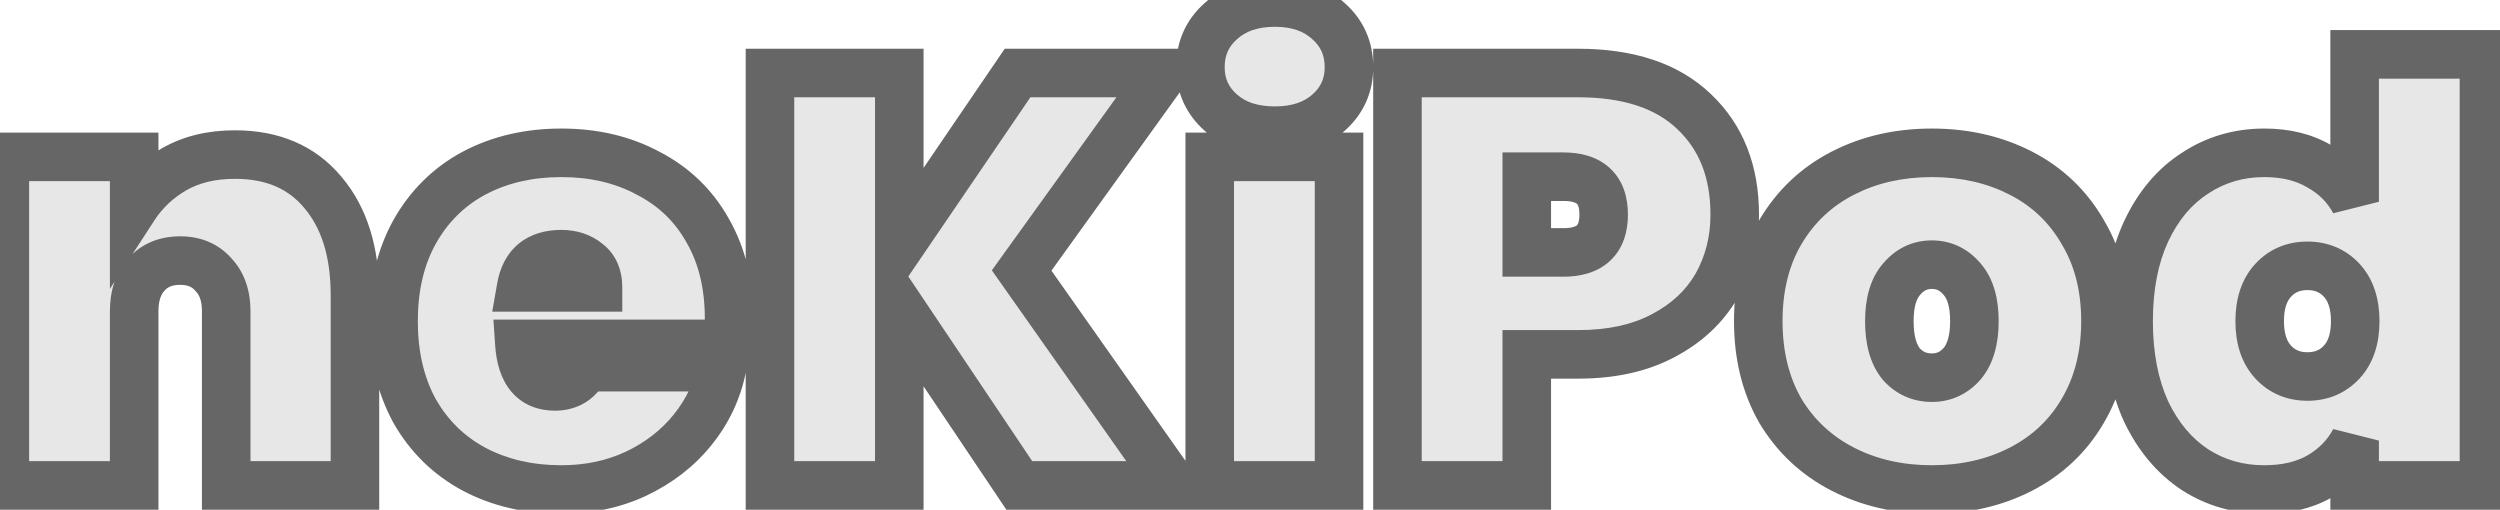 <svg width="103" height="21" viewBox="0 0 103 21" fill="none" xmlns="http://www.w3.org/2000/svg">
<path d="M9.68 6.368C11.232 6.368 12.44 6.888 13.304 7.928C14.184 8.968 14.624 10.376 14.624 12.152V20H9.32V12.824C9.32 12.184 9.144 11.68 8.792 11.312C8.456 10.928 8 10.736 7.424 10.736C6.832 10.736 6.368 10.928 6.032 11.312C5.696 11.68 5.528 12.184 5.528 12.824V20H0.2V6.464H5.528V8.528C5.944 7.888 6.496 7.368 7.184 6.968C7.888 6.568 8.72 6.368 9.68 6.368ZM30.038 13.112C30.038 13.48 30.014 13.832 29.966 14.168H21.398C21.478 15.336 21.966 15.92 22.862 15.92C23.438 15.92 23.854 15.656 24.11 15.128H29.75C29.558 16.088 29.15 16.952 28.526 17.72C27.918 18.472 27.142 19.072 26.198 19.52C25.27 19.952 24.246 20.168 23.126 20.168C21.782 20.168 20.582 19.888 19.526 19.328C18.486 18.768 17.67 17.968 17.078 16.928C16.502 15.872 16.214 14.64 16.214 13.232C16.214 11.824 16.502 10.6 17.078 9.56C17.67 8.504 18.486 7.696 19.526 7.136C20.582 6.576 21.782 6.296 23.126 6.296C24.47 6.296 25.662 6.576 26.702 7.136C27.758 7.68 28.574 8.464 29.15 9.488C29.742 10.512 30.038 11.72 30.038 13.112ZM24.638 11.84C24.638 11.392 24.494 11.056 24.206 10.832C23.918 10.592 23.558 10.472 23.126 10.472C22.182 10.472 21.63 10.928 21.47 11.84H24.638ZM41.995 20L37.051 12.632V20H31.723V3.008H37.051V10.16L41.923 3.008H47.947L42.091 11.144L48.331 20H41.995ZM52.529 5.384C51.601 5.384 50.857 5.136 50.297 4.64C49.737 4.144 49.457 3.52 49.457 2.768C49.457 2 49.737 1.368 50.297 0.872C50.857 0.36 51.601 0.104 52.529 0.104C53.441 0.104 54.177 0.36 54.737 0.872C55.297 1.368 55.577 2 55.577 2.768C55.577 3.52 55.297 4.144 54.737 4.64C54.177 5.136 53.441 5.384 52.529 5.384ZM55.169 6.464V20H49.841V6.464H55.169ZM71.471 8.84C71.471 9.912 71.223 10.888 70.727 11.768C70.231 12.632 69.495 13.32 68.519 13.832C67.559 14.344 66.391 14.6 65.015 14.6H62.903V20H57.575V3.008H65.015C67.095 3.008 68.687 3.536 69.791 4.592C70.911 5.648 71.471 7.064 71.471 8.84ZM64.415 10.4C65.519 10.4 66.071 9.88 66.071 8.84C66.071 7.8 65.519 7.28 64.415 7.28H62.903V10.4H64.415ZM79.593 20.168C78.233 20.168 77.009 19.888 75.921 19.328C74.833 18.768 73.977 17.968 73.353 16.928C72.745 15.872 72.441 14.64 72.441 13.232C72.441 11.824 72.745 10.6 73.353 9.56C73.977 8.504 74.833 7.696 75.921 7.136C77.009 6.576 78.233 6.296 79.593 6.296C80.953 6.296 82.177 6.576 83.265 7.136C84.353 7.696 85.201 8.504 85.809 9.56C86.433 10.6 86.745 11.824 86.745 13.232C86.745 14.64 86.433 15.872 85.809 16.928C85.201 17.968 84.353 18.768 83.265 19.328C82.177 19.888 80.953 20.168 79.593 20.168ZM79.593 15.56C80.089 15.56 80.505 15.368 80.841 14.984C81.177 14.584 81.345 14 81.345 13.232C81.345 12.464 81.177 11.888 80.841 11.504C80.505 11.104 80.089 10.904 79.593 10.904C79.097 10.904 78.681 11.104 78.345 11.504C78.009 11.888 77.841 12.464 77.841 13.232C77.841 14 78.001 14.584 78.321 14.984C78.657 15.368 79.081 15.56 79.593 15.56ZM87.699 13.232C87.699 11.808 87.939 10.576 88.419 9.536C88.915 8.48 89.587 7.68 90.435 7.136C91.283 6.576 92.235 6.296 93.291 6.296C94.171 6.296 94.923 6.48 95.547 6.848C96.187 7.2 96.675 7.688 97.011 8.312V2.24H102.339V20H97.011V18.152C96.675 18.776 96.187 19.272 95.547 19.64C94.923 19.992 94.171 20.168 93.291 20.168C92.235 20.168 91.283 19.896 90.435 19.352C89.587 18.792 88.915 17.992 88.419 16.952C87.939 15.896 87.699 14.656 87.699 13.232ZM97.035 13.232C97.035 12.512 96.851 11.952 96.483 11.552C96.115 11.152 95.643 10.952 95.067 10.952C94.491 10.952 94.019 11.152 93.651 11.552C93.283 11.952 93.099 12.512 93.099 13.232C93.099 13.952 93.283 14.512 93.651 14.912C94.019 15.312 94.491 15.512 95.067 15.512C95.643 15.512 96.115 15.312 96.483 14.912C96.851 14.512 97.035 13.952 97.035 13.232Z" fill="#E7E7E7"/>
<path d="M13.304 7.928L12.535 8.567L12.541 8.574L13.304 7.928ZM14.624 20V21H15.624V20H14.624ZM9.32 20H8.32V21H9.32V20ZM8.792 11.312L8.039 11.97L8.054 11.987L8.069 12.003L8.792 11.312ZM6.032 11.312L6.77 11.986L6.778 11.979L6.785 11.97L6.032 11.312ZM5.528 20V21H6.528V20H5.528ZM0.2 20H-0.8V21H0.2V20ZM0.2 6.464V5.464H-0.8V6.464H0.2ZM5.528 6.464H6.528V5.464H5.528V6.464ZM5.528 8.528H4.528V11.901L6.366 9.073L5.528 8.528ZM7.184 6.968L6.69 6.098L6.681 6.103L7.184 6.968ZM9.68 7.368C10.984 7.368 11.89 7.791 12.535 8.567L14.073 7.289C12.99 5.985 11.48 5.368 9.68 5.368V7.368ZM12.541 8.574C13.226 9.385 13.624 10.54 13.624 12.152H15.624C15.624 10.213 15.142 8.551 14.067 7.282L12.541 8.574ZM13.624 12.152V20H15.624V12.152H13.624ZM14.624 19H9.32V21H14.624V19ZM10.32 20V12.824H8.32V20H10.32ZM10.32 12.824C10.32 11.996 10.087 11.22 9.515 10.621L8.069 12.003C8.201 12.14 8.32 12.372 8.32 12.824H10.32ZM9.545 10.653C8.993 10.023 8.247 9.736 7.424 9.736V11.736C7.753 11.736 7.919 11.833 8.039 11.97L9.545 10.653ZM7.424 9.736C6.595 9.736 5.837 10.017 5.279 10.653L6.785 11.97C6.899 11.839 7.069 11.736 7.424 11.736V9.736ZM5.294 10.638C4.746 11.238 4.528 12.008 4.528 12.824H6.528C6.528 12.36 6.646 12.122 6.77 11.986L5.294 10.638ZM4.528 12.824V20H6.528V12.824H4.528ZM5.528 19H0.2V21H5.528V19ZM1.2 20V6.464H-0.8V20H1.2ZM0.2 7.464H5.528V5.464H0.2V7.464ZM4.528 6.464V8.528H6.528V6.464H4.528ZM6.366 9.073C6.693 8.57 7.128 8.157 7.687 7.833L6.681 6.103C5.864 6.579 5.195 7.206 4.69 7.983L6.366 9.073ZM7.678 7.837C8.206 7.538 8.861 7.368 9.68 7.368V5.368C8.579 5.368 7.57 5.598 6.69 6.099L7.678 7.837ZM29.966 14.168V15.168H30.834L30.956 14.309L29.966 14.168ZM21.398 14.168V13.168H20.328L20.401 14.236L21.398 14.168ZM24.11 15.128V14.128H23.484L23.211 14.692L24.11 15.128ZM29.75 15.128L30.731 15.324L30.97 14.128H29.75V15.128ZM28.526 17.72L27.75 17.089L27.749 17.091L28.526 17.72ZM26.198 19.52L26.62 20.427L26.627 20.423L26.198 19.52ZM19.526 19.328L19.052 20.209L19.058 20.212L19.526 19.328ZM17.078 16.928L16.201 17.407L16.205 17.415L16.209 17.423L17.078 16.928ZM17.078 9.56L16.206 9.071L16.204 9.075L17.078 9.56ZM19.526 7.136L19.058 6.253L19.052 6.256L19.526 7.136ZM26.702 7.136L26.228 8.016L26.236 8.021L26.244 8.025L26.702 7.136ZM29.15 9.488L28.279 9.978L28.285 9.989L29.15 9.488ZM24.638 11.84V12.84H25.638V11.84H24.638ZM24.206 10.832L23.566 11.6L23.579 11.611L23.592 11.621L24.206 10.832ZM21.47 11.84L20.485 11.667L20.28 12.84H21.47V11.84ZM29.038 13.112C29.038 13.437 29.017 13.741 28.976 14.027L30.956 14.309C31.012 13.923 31.038 13.523 31.038 13.112H29.038ZM29.966 13.168H21.398V15.168H29.966V13.168ZM20.401 14.236C20.448 14.925 20.623 15.603 21.057 16.123C21.526 16.684 22.176 16.92 22.862 16.92V14.92C22.747 14.92 22.684 14.901 22.656 14.889C22.631 14.879 22.613 14.866 22.592 14.841C22.538 14.777 22.429 14.579 22.396 14.1L20.401 14.236ZM22.862 16.92C23.308 16.92 23.748 16.816 24.142 16.566C24.535 16.317 24.817 15.963 25.01 15.564L23.211 14.692C23.148 14.821 23.094 14.863 23.071 14.878C23.048 14.892 22.993 14.92 22.862 14.92V16.92ZM24.11 16.128H29.75V14.128H24.11V16.128ZM28.77 14.932C28.61 15.731 28.273 16.446 27.75 17.089L29.302 18.351C30.028 17.458 30.507 16.445 30.731 15.324L28.77 14.932ZM27.749 17.091C27.242 17.718 26.589 18.228 25.77 18.617L26.627 20.423C27.695 19.916 28.594 19.227 29.304 18.349L27.749 17.091ZM25.776 18.613C24.993 18.978 24.114 19.168 23.126 19.168V21.168C24.378 21.168 25.548 20.926 26.62 20.427L25.776 18.613ZM23.126 19.168C21.925 19.168 20.889 18.919 19.995 18.445L19.058 20.212C20.275 20.857 21.64 21.168 23.126 21.168V19.168ZM20 18.448C19.128 17.978 18.448 17.312 17.947 16.433L16.209 17.423C16.893 18.623 17.845 19.558 19.052 20.209L20 18.448ZM17.956 16.449C17.473 15.563 17.214 14.501 17.214 13.232H15.214C15.214 14.779 15.532 16.181 16.201 17.407L17.956 16.449ZM17.214 13.232C17.214 11.962 17.473 10.911 17.953 10.044L16.204 9.075C15.531 10.289 15.214 11.686 15.214 13.232H17.214ZM17.951 10.049C18.452 9.154 19.132 8.484 20 8.016L19.052 6.256C17.841 6.908 16.889 7.854 16.206 9.071L17.951 10.049ZM19.995 8.019C20.889 7.545 21.925 7.296 23.126 7.296V5.296C21.64 5.296 20.275 5.607 19.058 6.253L19.995 8.019ZM23.126 7.296C24.328 7.296 25.353 7.545 26.228 8.016L27.177 6.256C25.972 5.607 24.613 5.296 23.126 5.296V7.296ZM26.244 8.025C27.129 8.48 27.8 9.127 28.279 9.978L30.022 8.998C29.349 7.801 28.388 6.88 27.16 6.247L26.244 8.025ZM28.285 9.989C28.774 10.835 29.038 11.864 29.038 13.112H31.038C31.038 11.576 30.71 10.189 30.016 8.988L28.285 9.989ZM25.638 11.84C25.638 11.161 25.407 10.499 24.82 10.043L23.592 11.621C23.603 11.629 23.606 11.633 23.611 11.646C23.619 11.665 23.638 11.722 23.638 11.84H25.638ZM24.847 10.064C24.352 9.652 23.755 9.472 23.126 9.472V11.472C23.362 11.472 23.485 11.532 23.566 11.6L24.847 10.064ZM23.126 9.472C22.497 9.472 21.873 9.626 21.367 10.043C20.86 10.463 20.594 11.047 20.485 11.667L22.455 12.013C22.506 11.721 22.597 11.621 22.641 11.585C22.688 11.546 22.812 11.472 23.126 11.472V9.472ZM21.47 12.84H24.638V10.84H21.47V12.84ZM41.995 20L41.165 20.557L41.462 21H41.995V20ZM37.051 12.632L37.882 12.075L36.051 9.347V12.632H37.051ZM37.051 20V21H38.051V20H37.051ZM31.723 20H30.723V21H31.723V20ZM31.723 3.008V2.008H30.723V3.008H31.723ZM37.051 3.008H38.051V2.008H37.051V3.008ZM37.051 10.16H36.051V13.404L37.878 10.723L37.051 10.16ZM41.923 3.008V2.008H41.395L41.097 2.445L41.923 3.008ZM47.947 3.008L48.759 3.592L49.899 2.008H47.947V3.008ZM42.091 11.144L41.28 10.56L40.864 11.138L41.274 11.72L42.091 11.144ZM48.331 20V21H50.259L49.149 19.424L48.331 20ZM42.826 19.443L37.882 12.075L36.221 13.189L41.165 20.557L42.826 19.443ZM36.051 12.632V20H38.051V12.632H36.051ZM37.051 19H31.723V21H37.051V19ZM32.723 20V3.008H30.723V20H32.723ZM31.723 4.008H37.051V2.008H31.723V4.008ZM36.051 3.008V10.16H38.051V3.008H36.051ZM37.878 10.723L42.75 3.571L41.097 2.445L36.225 9.597L37.878 10.723ZM41.923 4.008H47.947V2.008H41.923V4.008ZM47.136 2.424L41.28 10.56L42.903 11.728L48.759 3.592L47.136 2.424ZM41.274 11.72L47.514 20.576L49.149 19.424L42.909 10.568L41.274 11.72ZM48.331 19H41.995V21H48.331V19ZM50.297 4.64L50.96 3.891L50.96 3.891L50.297 4.64ZM50.297 0.872L50.96 1.621L50.966 1.615L50.971 1.61L50.297 0.872ZM54.737 0.872L54.062 1.61L54.068 1.615L54.074 1.621L54.737 0.872ZM54.737 4.64L54.074 3.891L54.074 3.891L54.737 4.64ZM55.169 6.464H56.169V5.464H55.169V6.464ZM55.169 20V21H56.169V20H55.169ZM49.841 20H48.841V21H49.841V20ZM49.841 6.464V5.464H48.841V6.464H49.841ZM52.529 4.384C51.784 4.384 51.296 4.189 50.96 3.891L49.634 5.389C50.418 6.083 51.417 6.384 52.529 6.384V4.384ZM50.96 3.891C50.615 3.586 50.457 3.235 50.457 2.768H48.457C48.457 3.805 48.858 4.702 49.634 5.389L50.96 3.891ZM50.457 2.768C50.457 2.278 50.62 1.921 50.96 1.621L49.634 0.123C48.853 0.815 48.457 1.722 48.457 2.768H50.457ZM50.971 1.61C51.308 1.302 51.792 1.104 52.529 1.104V-0.896C51.409 -0.896 50.405 -0.582 49.622 0.134L50.971 1.61ZM52.529 1.104C53.244 1.104 53.722 1.299 54.062 1.61L55.411 0.134C54.631 -0.579 53.637 -0.896 52.529 -0.896V1.104ZM54.074 1.621C54.413 1.921 54.577 2.278 54.577 2.768H56.577C56.577 1.722 56.18 0.815 55.4 0.123L54.074 1.621ZM54.577 2.768C54.577 3.235 54.418 3.586 54.074 3.891L55.4 5.389C56.175 4.702 56.577 3.805 56.577 2.768H54.577ZM54.074 3.891C53.734 4.192 53.252 4.384 52.529 4.384V6.384C53.629 6.384 54.619 6.08 55.4 5.389L54.074 3.891ZM54.169 6.464V20H56.169V6.464H54.169ZM55.169 19H49.841V21H55.169V19ZM50.841 20V6.464H48.841V20H50.841ZM49.841 7.464H55.169V5.464H49.841V7.464ZM70.727 11.768L71.594 12.266L71.598 12.259L70.727 11.768ZM68.519 13.832L68.054 12.946L68.048 12.95L68.519 13.832ZM62.903 14.6V13.6H61.903V14.6H62.903ZM62.903 20V21H63.903V20H62.903ZM57.575 20H56.575V21H57.575V20ZM57.575 3.008V2.008H56.575V3.008H57.575ZM69.791 4.592L69.1 5.315L69.105 5.32L69.791 4.592ZM62.903 7.28V6.28H61.903V7.28H62.903ZM62.903 10.4H61.903V11.4H62.903V10.4ZM70.471 8.84C70.471 9.751 70.262 10.556 69.856 11.277L71.598 12.259C72.184 11.22 72.471 10.073 72.471 8.84H70.471ZM69.86 11.27C69.468 11.952 68.881 12.513 68.055 12.947L68.984 14.717C70.109 14.127 70.994 13.312 71.594 12.266L69.86 11.27ZM68.048 12.95C67.267 13.367 66.269 13.6 65.015 13.6V15.6C66.513 15.6 67.851 15.321 68.99 14.714L68.048 12.95ZM65.015 13.6H62.903V15.6H65.015V13.6ZM61.903 14.6V20H63.903V14.6H61.903ZM62.903 19H57.575V21H62.903V19ZM58.575 20V3.008H56.575V20H58.575ZM57.575 4.008H65.015V2.008H57.575V4.008ZM65.015 4.008C66.932 4.008 68.241 4.493 69.1 5.315L70.482 3.869C69.133 2.579 67.258 2.008 65.015 2.008V4.008ZM69.105 5.32C69.993 6.157 70.471 7.293 70.471 8.84H72.471C72.471 6.835 71.829 5.139 70.477 3.864L69.105 5.32ZM64.415 11.4C65.107 11.4 65.812 11.238 66.343 10.738C66.885 10.227 67.071 9.53 67.071 8.84H65.071C65.071 9.19 64.981 9.273 64.971 9.282C64.95 9.302 64.827 9.4 64.415 9.4V11.4ZM67.071 8.84C67.071 8.15 66.885 7.453 66.343 6.942C65.812 6.442 65.107 6.28 64.415 6.28V8.28C64.827 8.28 64.95 8.378 64.971 8.398C64.981 8.407 65.071 8.49 65.071 8.84H67.071ZM64.415 6.28H62.903V8.28H64.415V6.28ZM61.903 7.28V10.4H63.903V7.28H61.903ZM62.903 11.4H64.415V9.4H62.903V11.4ZM75.921 19.328L76.379 18.439L75.921 19.328ZM73.353 16.928L72.486 17.427L72.491 17.435L72.495 17.442L73.353 16.928ZM73.353 9.56L72.492 9.051L72.49 9.055L73.353 9.56ZM75.921 7.136L76.379 8.025L76.379 8.025L75.921 7.136ZM83.265 7.136L82.807 8.025L82.807 8.025L83.265 7.136ZM85.809 9.56L84.942 10.059L84.947 10.067L84.951 10.075L85.809 9.56ZM85.809 16.928L84.948 16.419L84.946 16.423L85.809 16.928ZM83.265 19.328L82.807 18.439L82.807 18.439L83.265 19.328ZM80.841 14.984L81.594 15.643L81.6 15.635L81.607 15.627L80.841 14.984ZM80.841 11.504L80.075 12.147L80.082 12.155L80.088 12.162L80.841 11.504ZM78.345 11.504L79.097 12.162L79.104 12.155L79.111 12.147L78.345 11.504ZM78.321 14.984L77.54 15.609L77.554 15.626L77.568 15.643L78.321 14.984ZM79.593 19.168C78.374 19.168 77.31 18.918 76.379 18.439L75.463 20.217C76.708 20.858 78.092 21.168 79.593 21.168V19.168ZM76.379 18.439C75.455 17.963 74.738 17.292 74.21 16.413L72.495 17.442C73.216 18.644 74.211 19.573 75.463 20.217L76.379 18.439ZM74.22 16.429C73.712 15.547 73.441 14.492 73.441 13.232H71.441C71.441 14.788 71.778 16.197 72.486 17.427L74.22 16.429ZM73.441 13.232C73.441 11.971 73.712 10.927 74.216 10.065L72.49 9.055C71.778 10.273 71.441 11.677 71.441 13.232H73.441ZM74.214 10.069C74.742 9.175 75.459 8.499 76.379 8.025L75.463 6.247C74.207 6.893 73.212 7.833 72.492 9.051L74.214 10.069ZM76.379 8.025C77.31 7.546 78.374 7.296 79.593 7.296V5.296C78.092 5.296 76.708 5.606 75.463 6.247L76.379 8.025ZM79.593 7.296C80.812 7.296 81.876 7.546 82.807 8.025L83.723 6.247C82.478 5.606 81.094 5.296 79.593 5.296V7.296ZM82.807 8.025C83.725 8.498 84.431 9.17 84.942 10.059L86.676 9.061C85.971 7.838 84.981 6.894 83.723 6.247L82.807 8.025ZM84.951 10.075C85.468 10.935 85.745 11.976 85.745 13.232H87.745C87.745 11.672 87.398 10.264 86.666 9.046L84.951 10.075ZM85.745 13.232C85.745 14.488 85.468 15.539 84.948 16.419L86.67 17.437C87.398 16.205 87.745 14.792 87.745 13.232H85.745ZM84.946 16.423C84.435 17.297 83.729 17.964 82.807 18.439L83.723 20.217C84.977 19.572 85.967 18.64 86.672 17.433L84.946 16.423ZM82.807 18.439C81.876 18.918 80.812 19.168 79.593 19.168V21.168C81.094 21.168 82.478 20.858 83.723 20.217L82.807 18.439ZM79.593 16.56C80.387 16.56 81.074 16.236 81.594 15.643L80.088 14.325C79.936 14.5 79.791 14.56 79.593 14.56V16.56ZM81.607 15.627C82.151 14.979 82.345 14.128 82.345 13.232H80.345C80.345 13.872 80.203 14.189 80.075 14.341L81.607 15.627ZM82.345 13.232C82.345 12.34 82.153 11.485 81.594 10.845L80.088 12.162C80.201 12.291 80.345 12.588 80.345 13.232H82.345ZM81.607 10.861C81.092 10.248 80.402 9.904 79.593 9.904V11.904C79.776 11.904 79.918 11.96 80.075 12.147L81.607 10.861ZM79.593 9.904C78.784 9.904 78.094 10.248 77.579 10.861L79.111 12.147C79.268 11.96 79.41 11.904 79.593 11.904V9.904ZM77.592 10.845C77.033 11.485 76.841 12.34 76.841 13.232H78.841C78.841 12.588 78.985 12.291 79.097 12.162L77.592 10.845ZM76.841 13.232C76.841 14.118 77.023 14.962 77.54 15.609L79.102 14.359C78.979 14.206 78.841 13.882 78.841 13.232H76.841ZM77.568 15.643C78.095 16.244 78.794 16.56 79.593 16.56V14.56C79.368 14.56 79.219 14.492 79.073 14.325L77.568 15.643ZM88.419 9.536L87.514 9.111L87.511 9.117L88.419 9.536ZM90.435 7.136L90.975 7.978L90.986 7.97L90.435 7.136ZM95.547 6.848L95.039 7.709L95.052 7.717L95.065 7.724L95.547 6.848ZM97.011 8.312L96.13 8.786L98.011 8.312H97.011ZM97.011 2.24V1.24H96.011V2.24H97.011ZM102.339 2.24H103.339V1.24H102.339V2.24ZM102.339 20V21H103.339V20H102.339ZM97.011 20H96.011V21H97.011V20ZM97.011 18.152H98.011L96.13 17.678L97.011 18.152ZM95.547 19.64L96.038 20.511L96.045 20.507L95.547 19.64ZM90.435 19.352L89.884 20.186L89.895 20.194L90.435 19.352ZM88.419 16.952L87.508 17.366L87.512 17.374L87.516 17.383L88.419 16.952ZM96.483 11.552L97.219 10.875L97.219 10.875L96.483 11.552ZM93.651 11.552L92.915 10.875L92.915 10.875L93.651 11.552ZM88.699 13.232C88.699 11.918 88.92 10.836 89.327 9.955L87.511 9.117C86.957 10.316 86.699 11.698 86.699 13.232H88.699ZM89.324 9.961C89.753 9.048 90.309 8.405 90.975 7.978L89.895 6.294C88.865 6.955 88.077 7.912 87.514 9.111L89.324 9.961ZM90.986 7.97C91.664 7.523 92.423 7.296 93.291 7.296V5.296C92.047 5.296 90.902 5.629 89.884 6.302L90.986 7.97ZM93.291 7.296C94.03 7.296 94.599 7.45 95.039 7.709L96.055 5.987C95.247 5.51 94.311 5.296 93.291 5.296V7.296ZM95.065 7.724C95.541 7.986 95.888 8.337 96.13 8.786L97.891 7.838C97.461 7.039 96.832 6.414 96.029 5.972L95.065 7.724ZM98.011 8.312V2.24H96.011V8.312H98.011ZM97.011 3.24H102.339V1.24H97.011V3.24ZM101.339 2.24V20H103.339V2.24H101.339ZM102.339 19H97.011V21H102.339V19ZM98.011 20V18.152H96.011V20H98.011ZM96.13 17.678C95.886 18.131 95.534 18.494 95.048 18.773L96.045 20.507C96.84 20.05 97.463 19.421 97.891 18.626L96.13 17.678ZM95.055 18.769C94.612 19.019 94.038 19.168 93.291 19.168V21.168C94.304 21.168 95.234 20.965 96.038 20.511L95.055 18.769ZM93.291 19.168C92.416 19.168 91.654 18.946 90.975 18.51L89.895 20.194C90.912 20.846 92.053 21.168 93.291 21.168V19.168ZM90.986 18.517C90.309 18.071 89.75 17.42 89.321 16.521L87.516 17.383C88.08 18.564 88.865 19.513 89.884 20.186L90.986 18.517ZM89.329 16.538C88.92 15.638 88.699 14.545 88.699 13.232H86.699C86.699 14.767 86.957 16.154 87.508 17.366L89.329 16.538ZM98.035 13.232C98.035 12.345 97.805 11.513 97.219 10.875L95.747 12.229C95.896 12.391 96.035 12.68 96.035 13.232H98.035ZM97.219 10.875C96.649 10.256 95.904 9.952 95.067 9.952V11.952C95.382 11.952 95.581 12.048 95.747 12.229L97.219 10.875ZM95.067 9.952C94.23 9.952 93.484 10.256 92.915 10.875L94.387 12.229C94.553 12.048 94.752 11.952 95.067 11.952V9.952ZM92.915 10.875C92.328 11.513 92.099 12.345 92.099 13.232H94.099C94.099 12.68 94.237 12.391 94.387 12.229L92.915 10.875ZM92.099 13.232C92.099 14.12 92.328 14.951 92.915 15.589L94.387 14.235C94.237 14.073 94.099 13.784 94.099 13.232H92.099ZM92.915 15.589C93.484 16.208 94.23 16.512 95.067 16.512V14.512C94.752 14.512 94.553 14.416 94.387 14.235L92.915 15.589ZM95.067 16.512C95.904 16.512 96.649 16.208 97.219 15.589L95.747 14.235C95.581 14.416 95.382 14.512 95.067 14.512V16.512ZM97.219 15.589C97.805 14.951 98.035 14.12 98.035 13.232H96.035C96.035 13.784 95.896 14.073 95.747 14.235L97.219 15.589Z" fill="#666666"/>
</svg>
